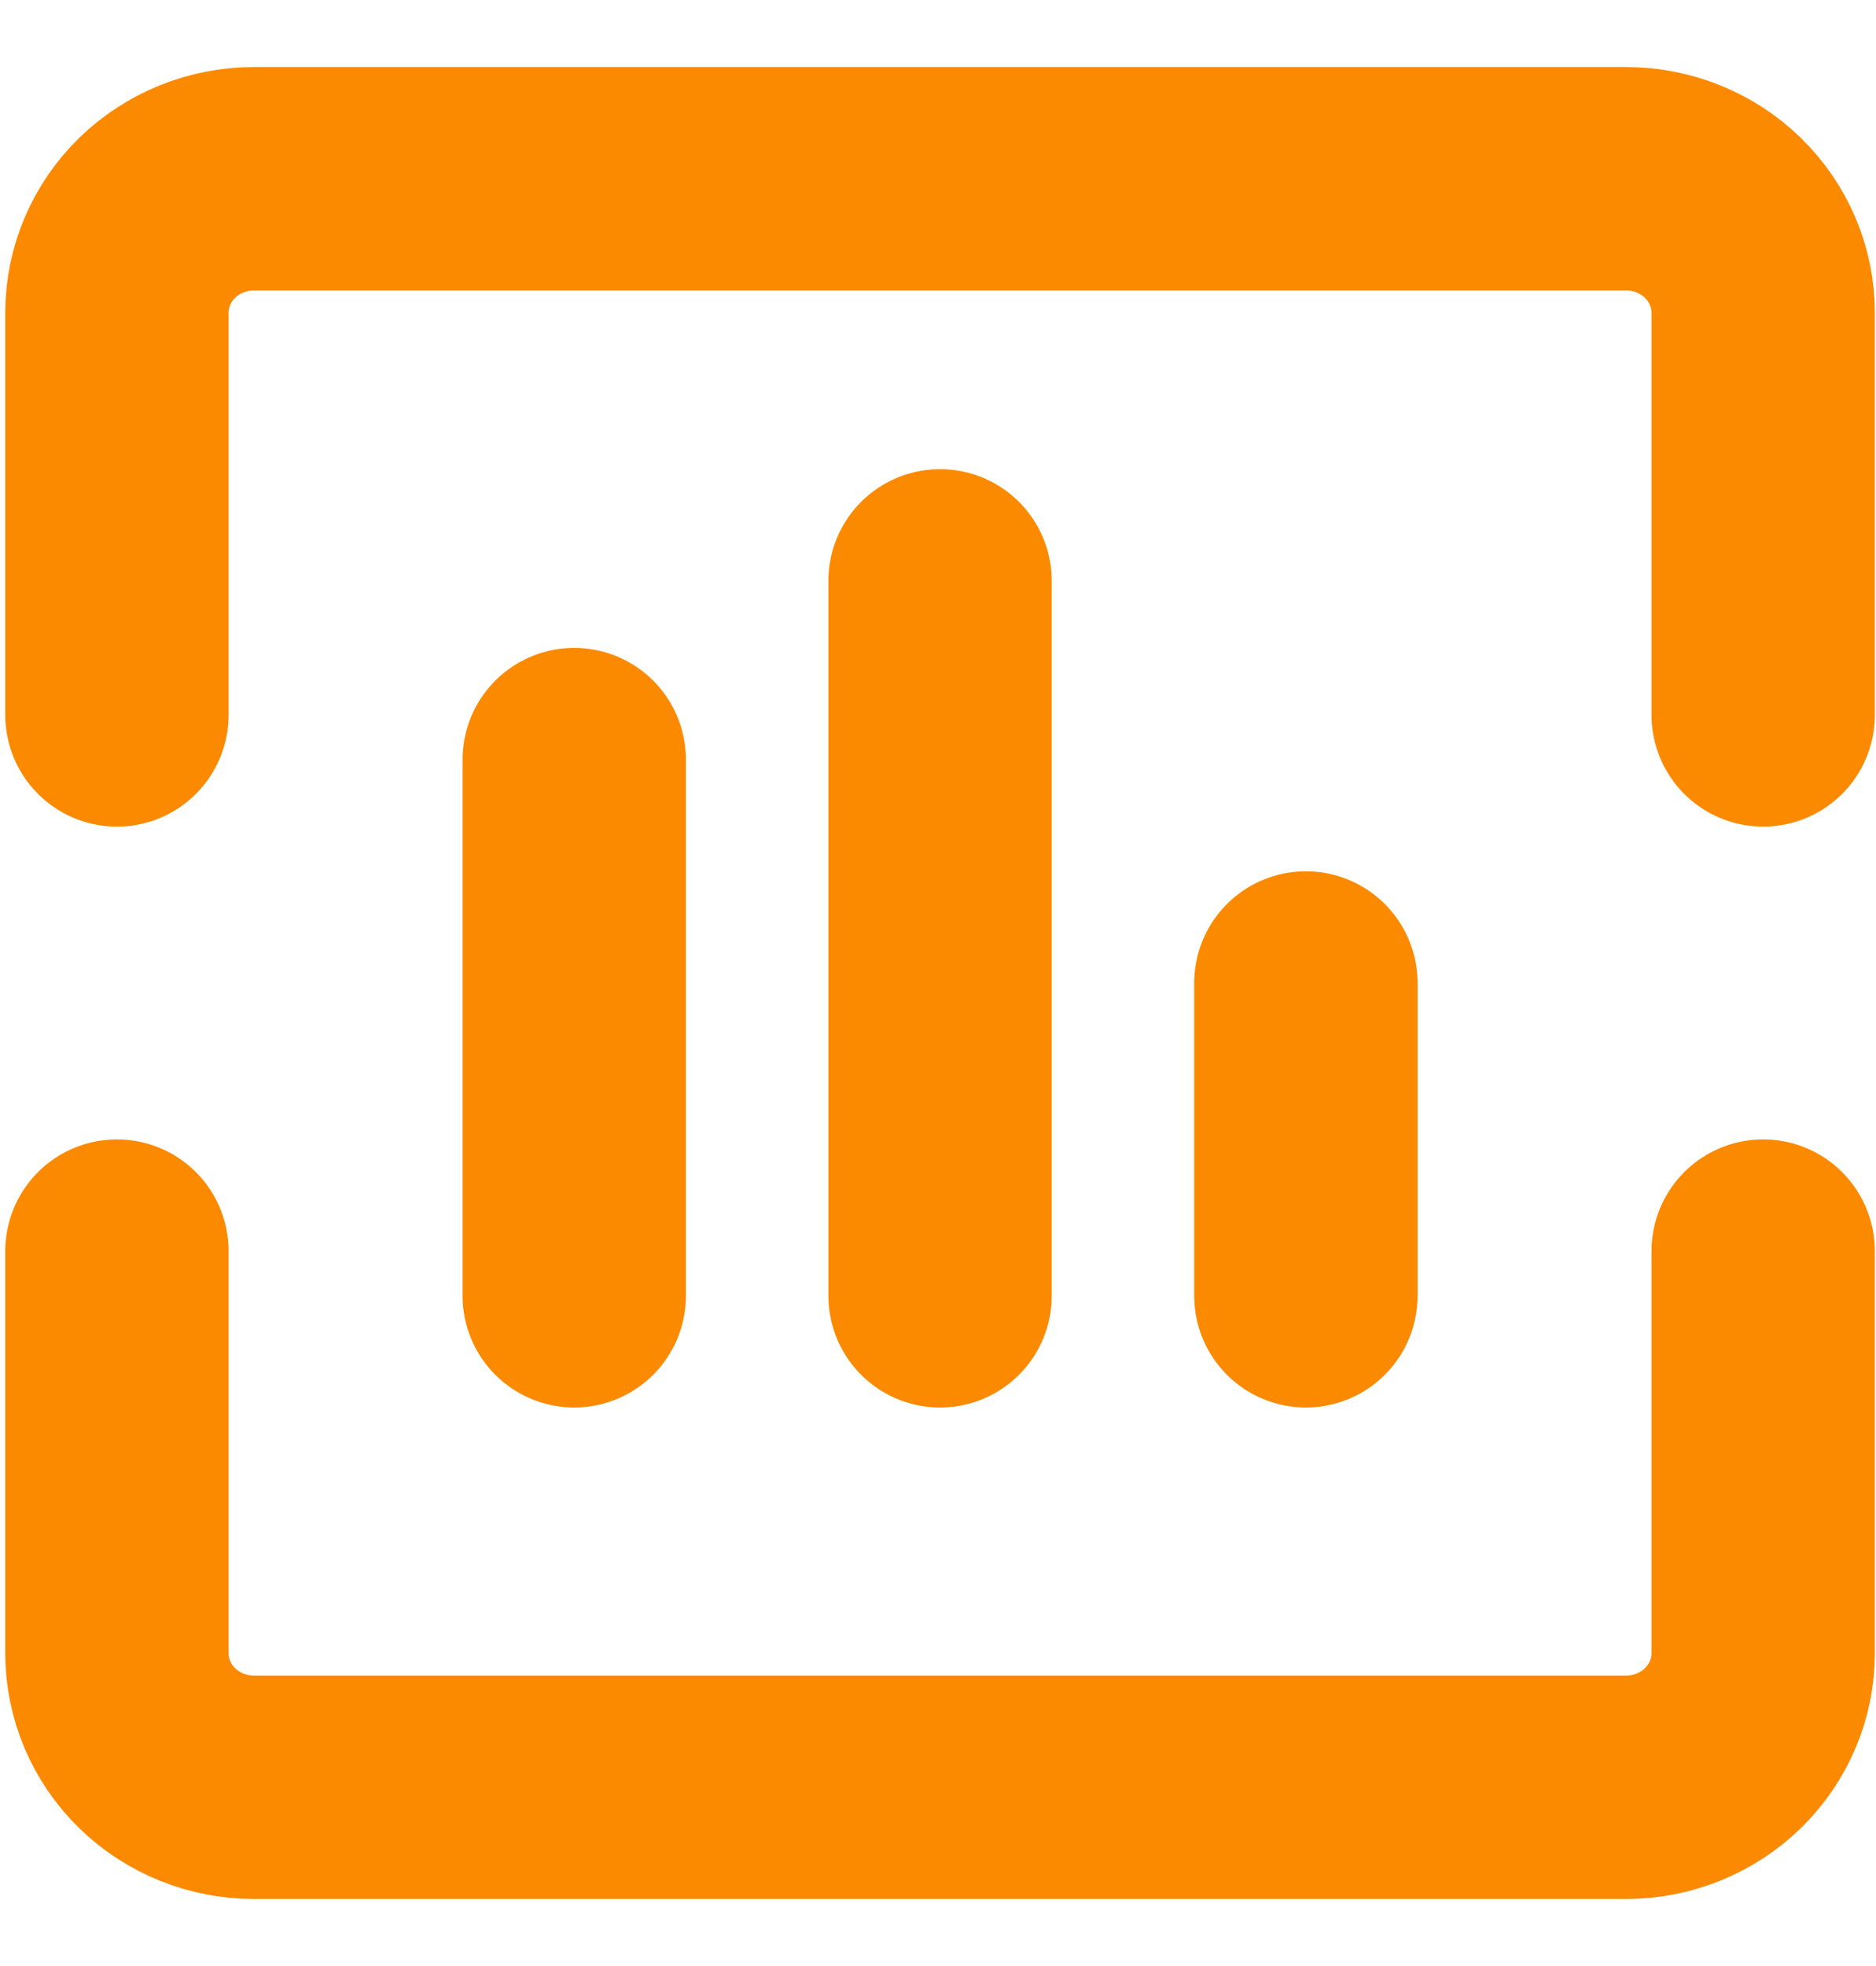 <svg width="21" height="22" viewBox="0 0 21 22" fill="none" xmlns="http://www.w3.org/2000/svg">
<path d="M1.309 8V3.5C1.309 3.102 1.47 2.721 1.758 2.439C2.046 2.158 2.437 2 2.844 2H18.201C18.608 2 18.999 2.158 19.287 2.439C19.575 2.721 19.737 3.102 19.737 3.5V8M14.618 11V14.5M10.523 6.5V14.5M6.428 8.5V14.5M1.309 14V18.5C1.309 18.898 1.47 19.279 1.758 19.561C2.046 19.842 2.437 20 2.844 20H18.201C18.608 20 18.999 19.842 19.287 19.561C19.575 19.279 19.737 18.898 19.737 18.5V14" stroke="#FB8A00" stroke-width="2.5" stroke-linecap="round" stroke-linejoin="round"/>
</svg>
